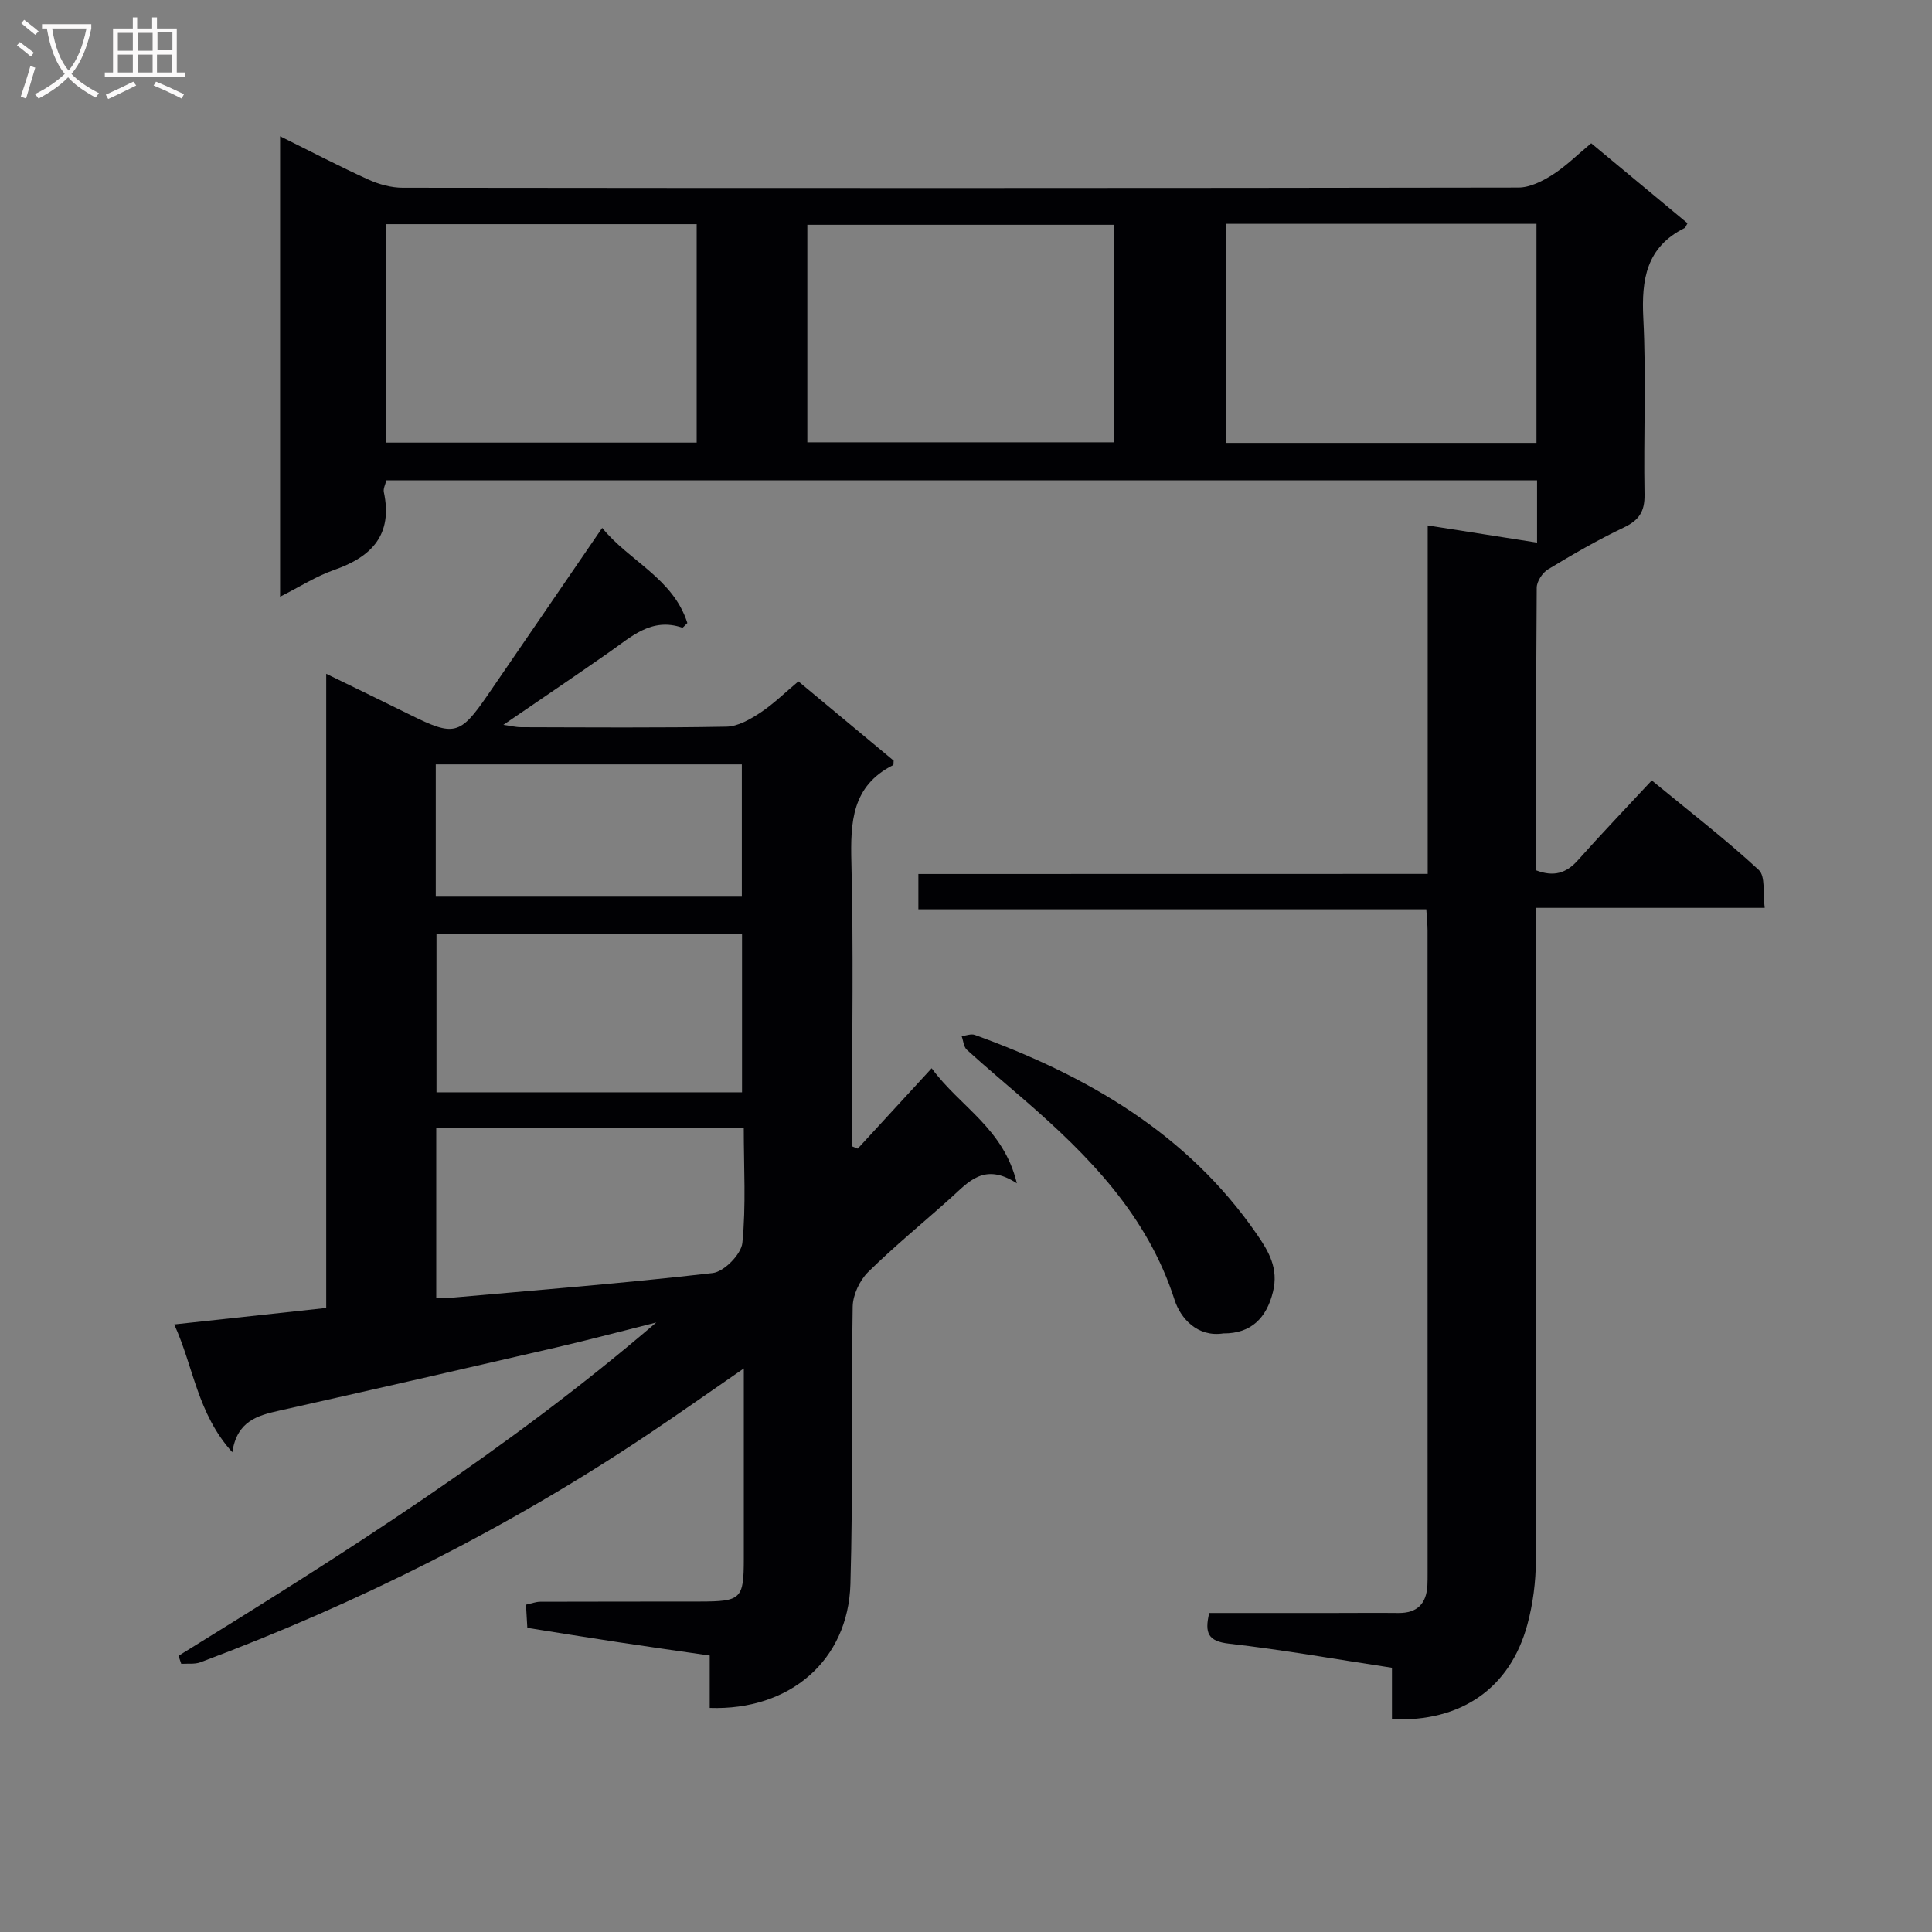 <svg enable-background="new 0 0 400 400" viewBox="0 0 400 400" xmlns="http://www.w3.org/2000/svg"><rect x="0" y="0" width="400" height="400" fill="#808080" stroke="none"/><g fill="#010104"><path d="m295.59 180.93c0-24.27 0-48 0-72.15 7.91 1.24 15.07 2.37 22.64 3.56 0-4.55 0-8.59 0-12.9-79.55 0-158.81 0-238.24 0-.2.86-.67 1.71-.52 2.43 1.89 8.83-2.48 13.41-10.32 16.14-3.68 1.28-7.05 3.46-11.16 5.53 0-32 0-63.32 0-95.33 6.41 3.17 12.27 6.24 18.29 8.97 2.18.99 4.72 1.69 7.1 1.69 76.99.09 153.99.09 230.98-.04 2.37 0 4.96-1.3 7.05-2.63 2.78-1.77 5.16-4.16 8.03-6.54 6.73 5.59 13.34 11.08 19.94 16.56-.29.48-.39.88-.62 1-7.9 3.95-8.94 10.6-8.53 18.69.62 12.13.03 24.33.25 36.49.06 3.55-1.17 5.33-4.31 6.82-5.38 2.56-10.56 5.56-15.66 8.65-1.16.7-2.34 2.5-2.35 3.8-.15 19.48-.1 38.95-.1 58.53 3.61 1.37 6.2.62 8.61-2.08 4.87-5.47 9.95-10.77 15.31-16.54 8.02 6.6 15.36 12.25 22.14 18.52 1.44 1.33.84 4.87 1.24 7.86-15.96 0-31.23 0-47.3 0v6.15c0 43 .05 85.99-.08 128.99-.01 4.43-.6 8.99-1.76 13.26-3.57 13.17-13.7 20.2-28.03 19.59 0-3.37 0-6.79 0-10.66-11.53-1.75-22.6-3.72-33.75-4.99-4.27-.49-5.09-2.14-4.08-6.35h25.68c4.5 0 9-.05 13.5 0 3.91.04 5.79-1.95 5.99-5.73.04-.83.04-1.67.04-2.5 0-44.33 0-88.66-.01-132.99 0-1.31-.15-2.62-.26-4.47-35.07 0-69.95 0-105.16 0 0-2.61 0-4.67 0-7.31 34.95-.02 69.85-.02 105.45-.02zm-151.35-134.52c-21.6 0-42.85 0-64.4 0v45.23h64.4c0-15.19 0-30.09 0-45.23zm109.54-.07v45.36h64.33c0-15.25 0-30.25 0-45.36-21.63 0-42.76 0-64.33 0zm-86.63 45.24h63.52c0-15.23 0-30.11 0-45.04-21.34 0-42.36 0-63.52 0z"/><path d="m36.96 342.82c34.18-21.11 68.11-42.57 98.91-69.01-6.92 1.73-13.82 3.57-20.77 5.18-19.05 4.41-38.12 8.77-57.21 13.05-4.55 1.02-8.81 2.14-9.79 8.63-7.27-8.03-8.02-17.71-12.03-26.46 10.78-1.17 20.95-2.27 31.47-3.41 0-43.63 0-86.91 0-131.3 6.29 3.07 11.87 5.76 17.41 8.51 9.04 4.48 10.3 4.21 15.94-3.99 7.8-11.35 15.56-22.72 23.79-34.73 5.58 6.88 14.71 10.45 17.63 19.7-.61.57-.92 1.01-1.06.96-6.38-2.19-10.58 1.92-15.16 5.11-7.07 4.94-14.22 9.77-21.87 15.01 1.43.2 2.56.49 3.69.49 14.16.03 28.33.15 42.48-.11 2.37-.04 4.91-1.51 7-2.88 2.75-1.81 5.14-4.18 7.91-6.5 6.75 5.62 13.33 11.1 19.72 16.41-.05.61-.01.88-.09.92-8.57 4.3-8.87 11.79-8.66 20.16.45 17.82.14 35.65.14 53.48v5.3c.39.16.79.31 1.18.47 4.91-5.34 9.82-10.68 15.3-16.64 5.94 8.07 14.89 12.39 17.64 23.82-6.78-4.42-10.05-.23-13.7 3.05-5.7 5.11-11.65 9.97-17.1 15.33-1.75 1.73-3.14 4.71-3.19 7.14-.33 19.15.09 38.32-.47 57.46-.46 15.83-12.59 26.21-29.13 25.64 0-3.43 0-6.88 0-10.85-6.49-.94-12.69-1.81-18.87-2.75-6.23-.94-12.45-1.96-18.89-2.98-.1-1.64-.18-3.1-.28-4.8 1.09-.23 2.02-.6 2.95-.61 11-.04 21.99-.02 32.99-.04 8.65-.01 9.15-.51 9.16-8.89 0-12.78 0-25.55 0-39.37-7.12 4.91-13.43 9.37-19.85 13.66-29 19.4-59.98 34.94-92.63 47.17-1.2.45-2.65.24-3.99.33-.19-.55-.38-1.1-.57-1.66zm53.41-149.39v32.72h63.26c0-11.17 0-21.9 0-32.72-21.27 0-42.16 0-63.26 0zm63.62 40.12c-21.67 0-42.68 0-63.67 0v35.09c.81.08 1.3.2 1.78.16 18.5-1.65 37.02-3.1 55.46-5.23 2.35-.27 5.9-3.89 6.14-6.24.78-7.74.29-15.6.29-23.78zm-63.77-47.91h63.37c0-9.41 0-18.45 0-27.38-21.32 0-42.24 0-63.37 0z"/><path d="m253.29 276.07c-5.35.83-8.87-3.09-10.11-6.95-5.61-17.46-17.69-29.77-30.97-41.3-4.01-3.49-8.1-6.89-12.03-10.47-.67-.61-.73-1.87-1.08-2.83.92-.1 1.95-.54 2.73-.25 23.22 8.41 43.97 20.37 58.37 41.24 2.44 3.53 4.57 7.08 3.35 11.97-1.32 5.39-4.54 8.64-10.26 8.59z"/></g><path d="m6.4 11.7c-1-.8-1.9-1.6-2.9-2.3l.6-.7c.9.7 1.9 1.4 2.9 2.2zm-2.1 8.3c.7-2.1 1.4-4.2 2-6.4.2.1.6.3 1 .4-.7 2.3-1.3 4.4-1.9 6.4zm3-12.8c-1.1-.9-2.1-1.7-2.9-2.4l.6-.7c1 .8 2 1.5 3 2.4zm1.4-1.3v-.9h10.2v.9c-.9 4.2-2.3 7.3-4.1 9.4 1.3 1.4 3.2 2.7 5.7 4-.2.2-.4.5-.7.9-2.5-1.4-4.4-2.7-5.7-4.2-1.4 1.5-3.5 3-6.1 4.4 0 0 0 0-.1-.1-.3-.4-.5-.7-.7-.8 2.7-1.3 4.7-2.8 6.2-4.2-1.8-2.2-3-5.3-3.7-9.4zm9.2 0h-7.1c.6 3.8 1.7 6.7 3.4 8.7 1.7-2 2.9-4.8 3.7-8.7z" fill="#fbfafa"/><path d="m31.6 3.6h.9v2.3h4.1v9.1h1.7v.9h-16.6v-.9h1.7v-9.1h4.1v-2.3h.9v2.3h3.1v-2.3zm-4 13.3.6.8c-1.9.9-3.8 1.9-5.8 2.8-.2-.3-.3-.6-.5-.9 2-.9 3.9-1.8 5.7-2.7zm-3.2-10.1v3.7h3.1v-3.7zm0 4.5v3.7h3.1v-3.7zm4.1-4.5v3.7h3.1v-3.7zm0 4.5v3.7h3.1v-3.7zm9.1 9.1c-2.1-1.1-4.1-2-5.8-2.7l.5-.8c2.2.9 4.1 1.8 5.8 2.6zm-1.9-13.7h-3.1v3.7h3.1v-3.6zm-3.2 4.6v3.7h3.1v-3.7z" fill="#fbfafa"/></svg>